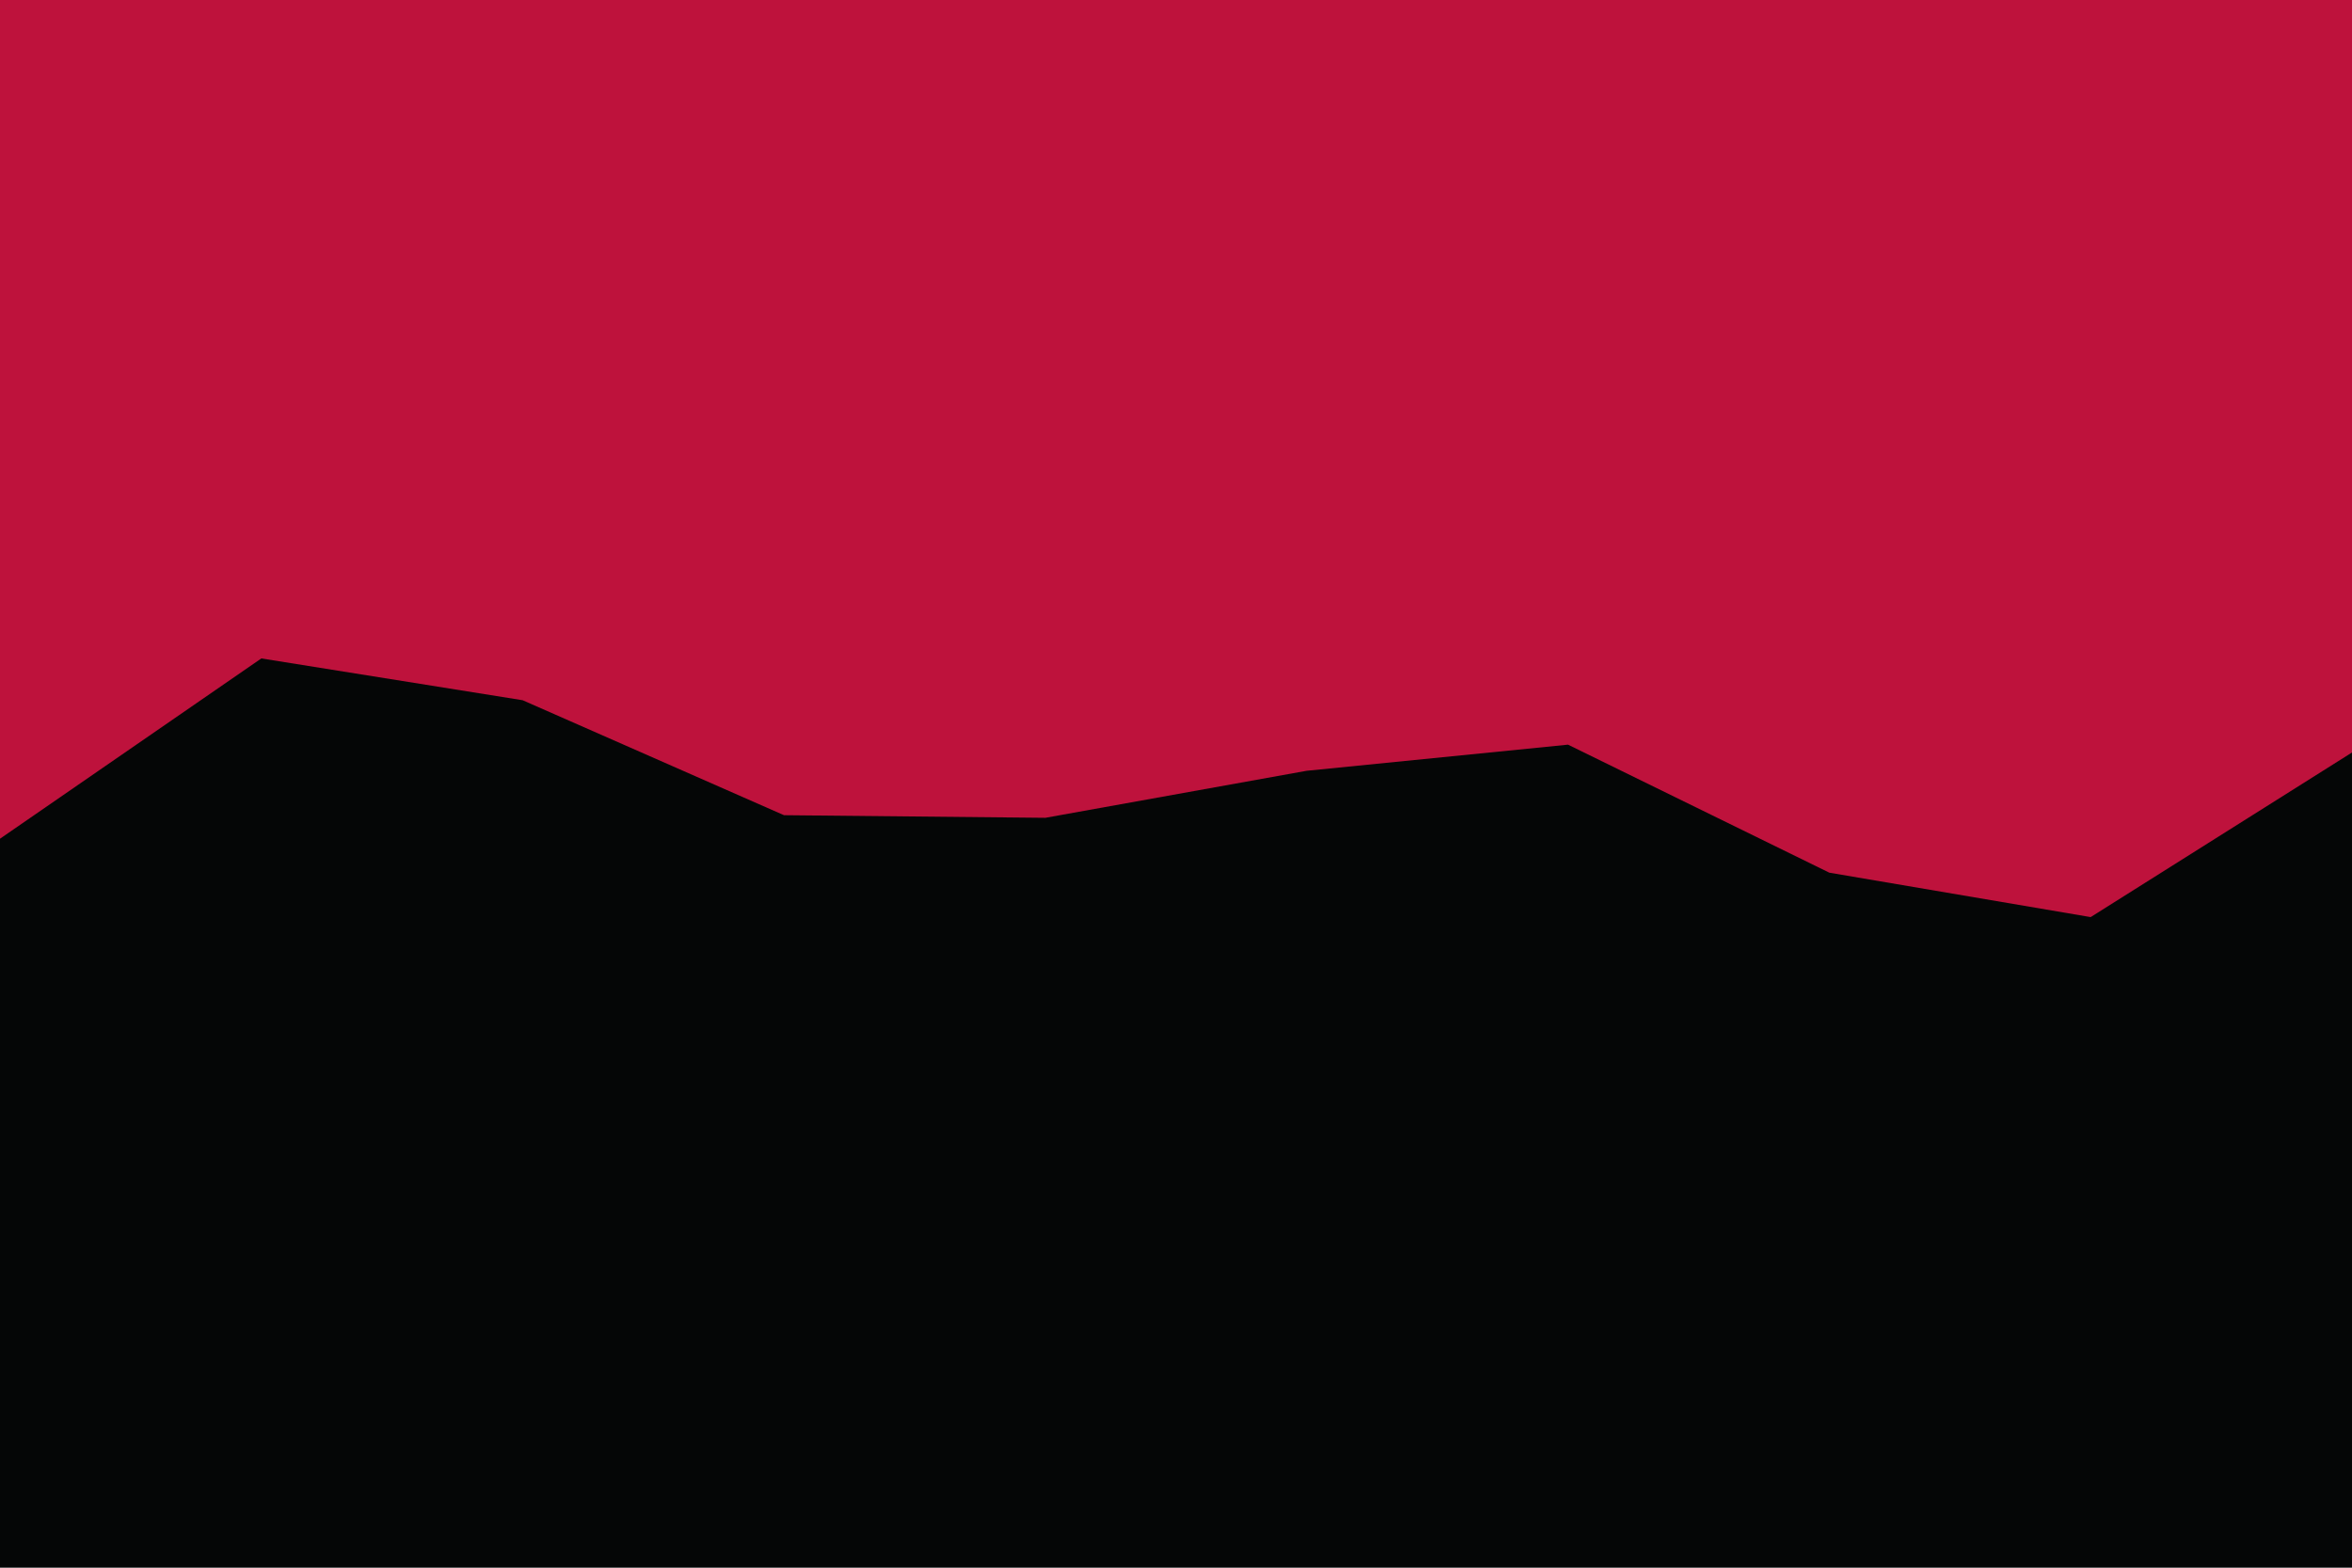 <svg id="visual" viewBox="0 0 900 600" width="900" height="600" xmlns="http://www.w3.org/2000/svg" xmlns:xlink="http://www.w3.org/1999/xlink" version="1.1"><rect x="0" y="0" width="900" height="600" fill="#050606"></rect><path d="M0 321L100 252L200 268L300 312L400 313L500 295L600 285L700 334L800 351L900 288L900 0L800 0L700 0L600 0L500 0L400 0L300 0L200 0L100 0L0 0Z" fill="#BE123C" stroke-linecap="square" stroke-linejoin="bevel"></path></svg>